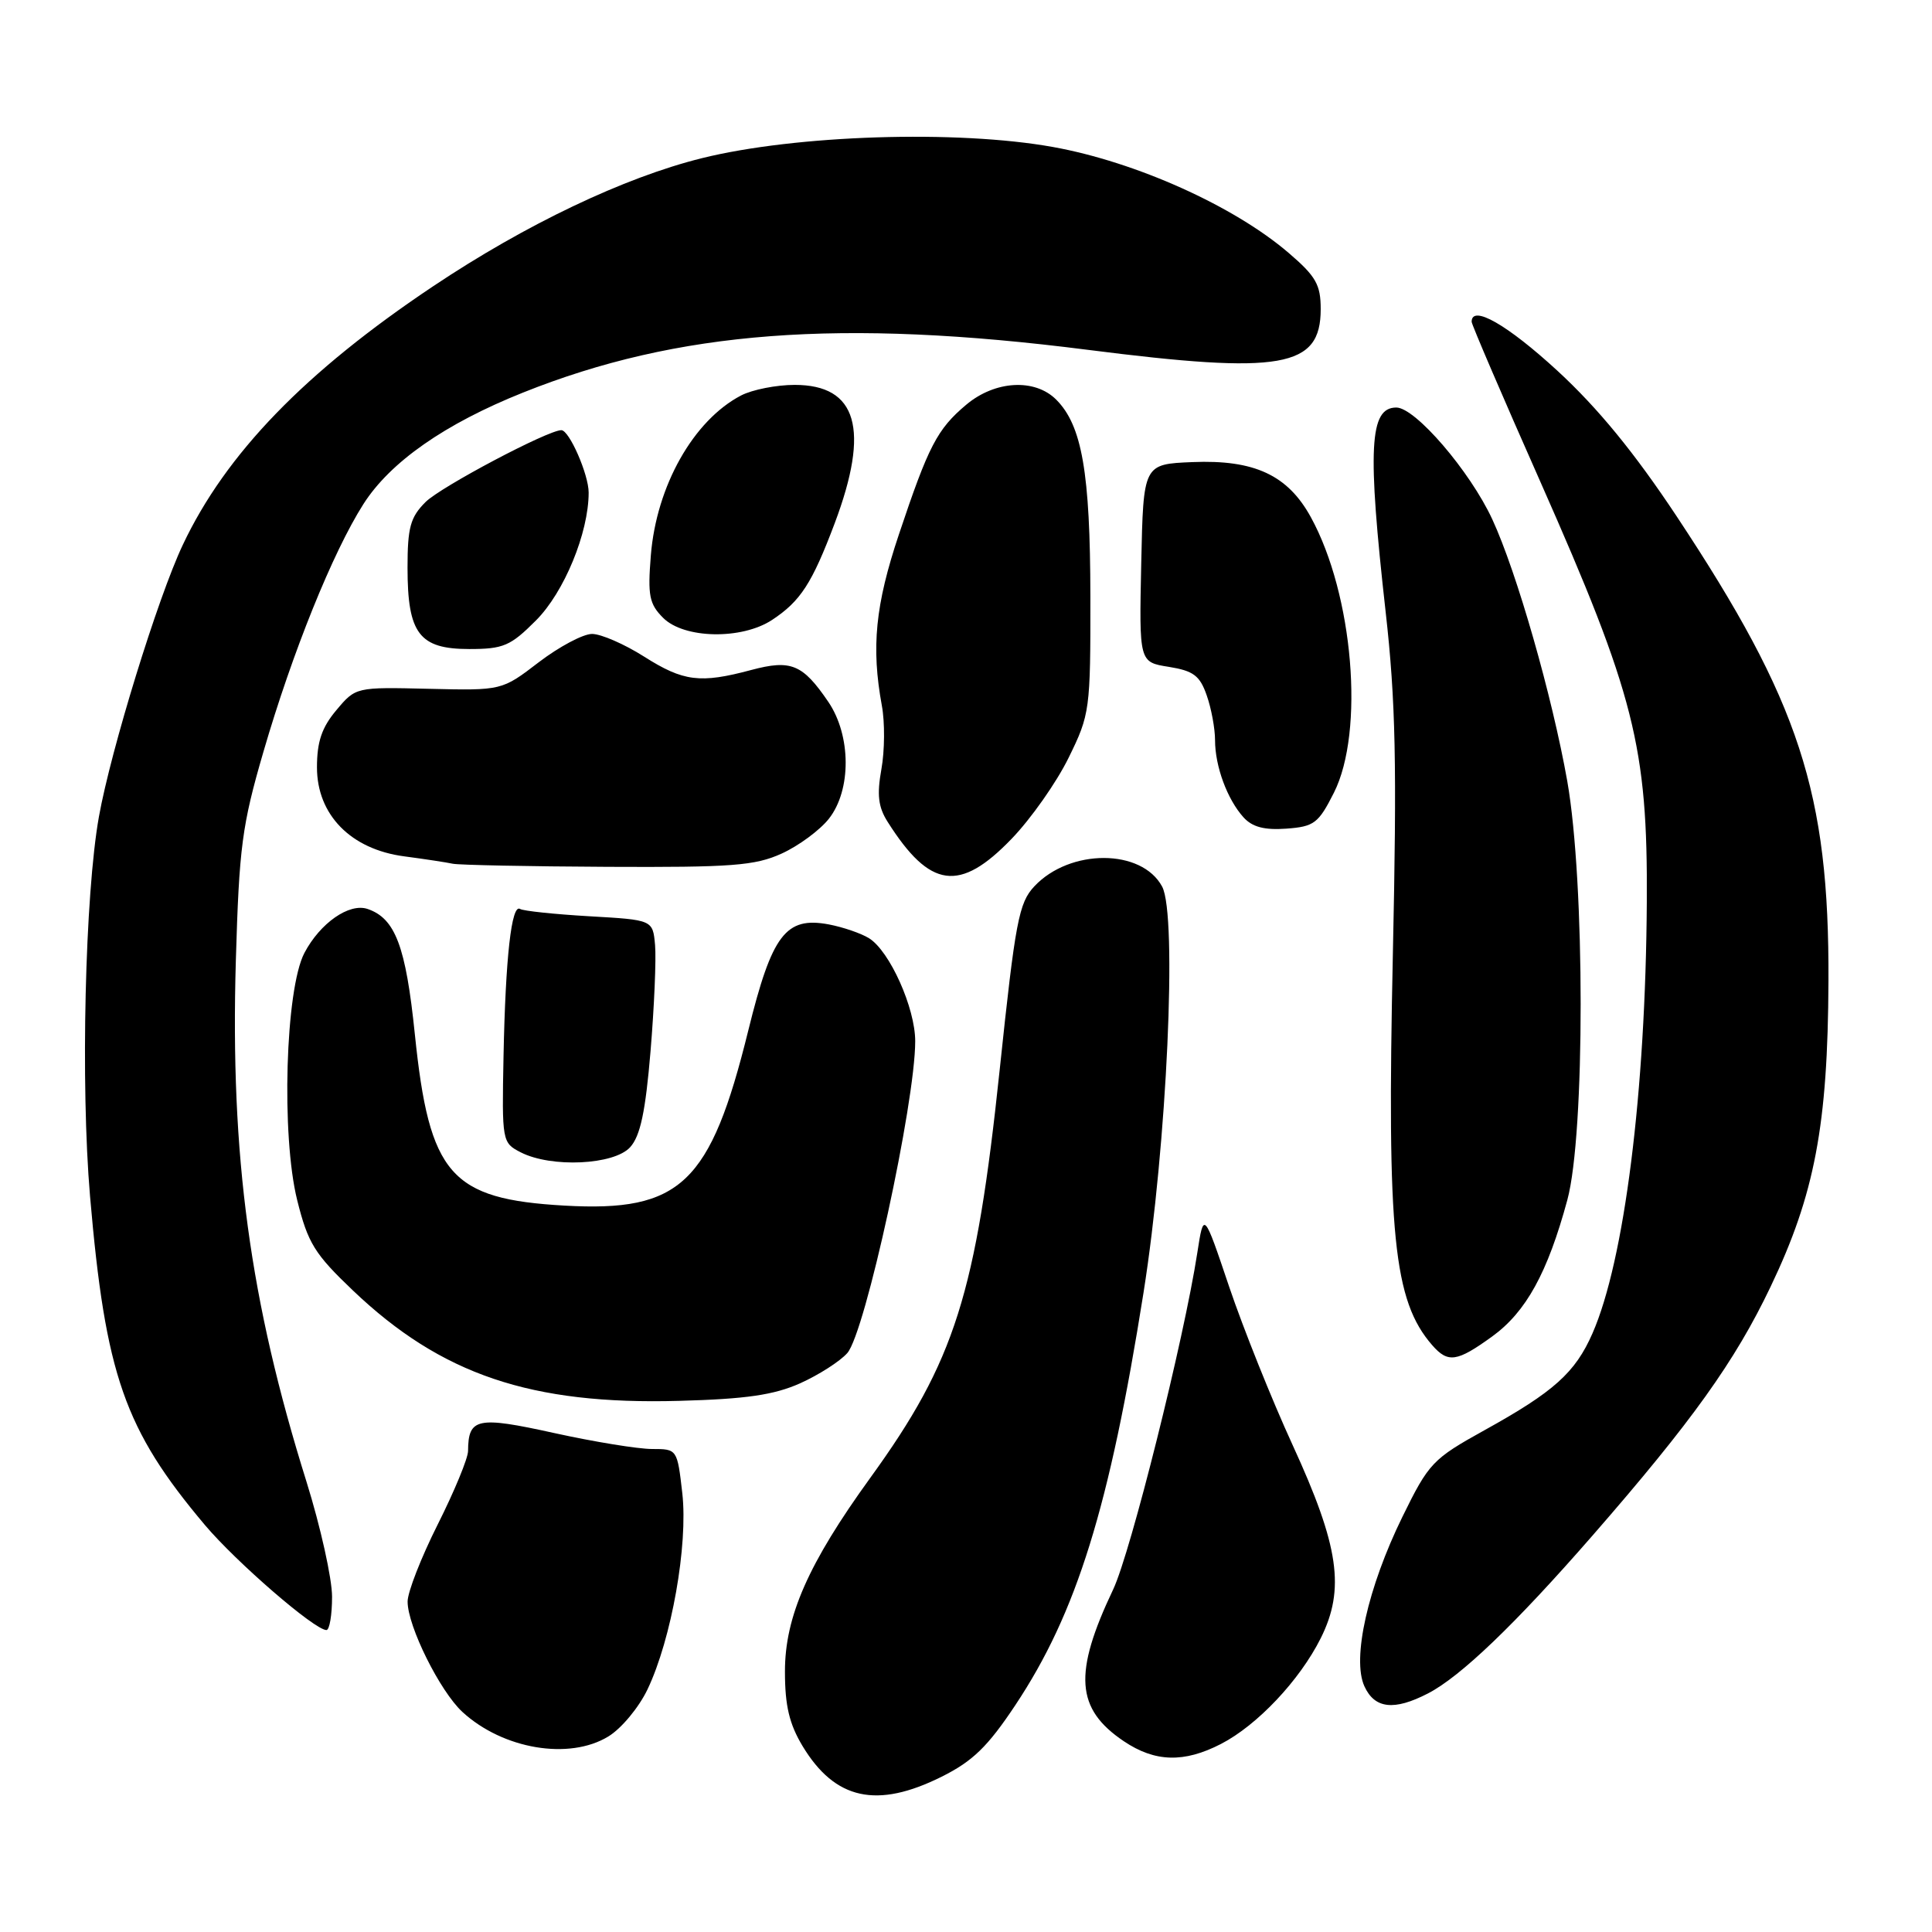 <?xml version="1.0" encoding="UTF-8" standalone="no"?>
<!DOCTYPE svg PUBLIC "-//W3C//DTD SVG 1.1//EN" "http://www.w3.org/Graphics/SVG/1.1/DTD/svg11.dtd" >
<svg xmlns="http://www.w3.org/2000/svg" xmlns:xlink="http://www.w3.org/1999/xlink" version="1.1" viewBox="0 0 256 256">
 <g >
 <path fill="currentColor"
d=" M 124.78 235.42 C 128.89 233.37 130.88 231.44 134.53 225.95 C 142.66 213.73 147.01 199.73 151.52 171.30 C 154.63 151.68 156.02 121.28 153.99 117.48 C 151.29 112.44 141.77 112.42 137.06 117.44 C 135.00 119.63 134.54 122.06 132.47 141.69 C 129.33 171.50 126.53 180.33 115.34 195.79 C 107.10 207.17 104.00 214.21 104.01 221.50 C 104.01 226.03 104.59 228.45 106.36 231.39 C 110.66 238.49 116.20 239.70 124.78 235.42 Z  M 161.79 231.08 C 166.60 228.60 172.21 222.65 175.00 217.08 C 178.26 210.56 177.44 204.89 171.29 191.50 C 168.51 185.45 164.73 176.00 162.87 170.50 C 159.50 160.50 159.50 160.50 158.65 166.00 C 156.88 177.49 149.82 205.71 147.50 210.61 C 142.21 221.75 142.54 226.43 148.91 230.72 C 153.04 233.50 156.89 233.61 161.79 231.08 Z  M 80.61 230.09 C 82.33 229.05 84.66 226.24 85.80 223.85 C 88.98 217.18 91.18 204.74 90.41 197.87 C 89.74 192.01 89.73 192.00 86.40 192.00 C 84.56 192.00 78.72 191.05 73.41 189.88 C 63.21 187.63 62.05 187.88 62.02 192.27 C 62.01 193.25 60.20 197.62 58.00 202.00 C 55.80 206.38 54.00 210.98 54.01 212.23 C 54.02 215.50 58.30 224.10 61.27 226.84 C 66.64 231.78 75.43 233.26 80.61 230.09 Z  M 189.21 224.39 C 193.55 222.15 200.78 215.21 210.99 203.50 C 224.19 188.36 229.89 180.39 234.61 170.50 C 240.46 158.27 242.20 149.08 242.28 130.00 C 242.39 105.06 238.46 93.01 222.15 68.39 C 216.57 59.98 211.76 54.10 206.38 49.14 C 199.73 43.02 195.00 40.32 195.00 42.64 C 195.00 42.99 199.10 52.55 204.12 63.87 C 216.58 92.03 218.34 98.96 218.21 119.53 C 218.06 144.68 215.24 167.04 211.01 176.68 C 208.73 181.88 205.90 184.42 196.72 189.50 C 189.83 193.32 189.33 193.84 185.82 201.00 C 181.24 210.35 179.12 219.78 180.79 223.44 C 182.15 226.42 184.72 226.71 189.21 224.39 Z  M 44.00 211.58 C 44.00 209.15 42.47 202.29 40.61 196.33 C 33.11 172.39 30.50 153.18 31.25 127.29 C 31.69 112.22 32.06 109.38 34.91 99.60 C 38.74 86.44 44.09 73.18 48.15 66.80 C 51.71 61.22 58.92 56.17 69.30 52.02 C 89.78 43.82 111.36 42.18 144.11 46.35 C 169.85 49.63 175.00 48.73 175.00 40.96 C 175.00 37.72 174.37 36.61 170.75 33.51 C 163.50 27.29 150.51 21.46 139.54 19.48 C 126.83 17.19 105.46 17.87 93.00 20.96 C 82.72 23.51 69.66 29.73 57.41 37.92 C 40.44 49.26 29.92 60.12 24.22 72.20 C 20.91 79.19 14.70 99.34 13.11 108.20 C 11.26 118.53 10.67 143.76 11.93 158.50 C 13.97 182.21 16.49 189.41 27.14 202.06 C 31.32 207.01 41.68 215.98 43.25 215.99 C 43.66 216.00 44.00 214.01 44.00 211.58 Z  M 106.01 183.30 C 108.48 182.19 111.30 180.39 112.27 179.29 C 114.64 176.62 121.27 146.16 121.27 137.96 C 121.27 133.56 117.89 126.02 115.15 124.32 C 114.10 123.67 111.71 122.85 109.82 122.49 C 104.11 121.42 102.29 123.82 99.15 136.55 C 94.14 156.86 90.19 160.62 74.81 159.75 C 59.69 158.89 56.89 155.69 54.97 137.05 C 53.77 125.38 52.38 121.69 48.70 120.44 C 46.27 119.62 42.42 122.31 40.34 126.26 C 37.81 131.06 37.25 150.47 39.38 159.03 C 40.80 164.73 41.69 166.16 46.77 171.00 C 58.47 182.15 70.35 186.17 90.01 185.62 C 98.87 185.38 102.55 184.84 106.01 183.30 Z  M 197.72 177.09 C 202.21 173.84 205.07 168.64 207.68 159.00 C 210.04 150.30 210.03 116.88 207.67 103.50 C 205.67 92.22 200.97 75.79 197.74 68.82 C 194.79 62.44 187.54 54.00 185.02 54.00 C 181.45 54.00 181.17 59.38 183.61 81.12 C 184.93 92.85 185.11 101.22 184.56 126.50 C 183.76 163.63 184.64 172.35 189.78 178.25 C 191.87 180.64 193.05 180.47 197.72 177.09 Z  M 83.50 152.01 C 84.85 150.51 85.53 147.31 86.20 139.29 C 86.69 133.40 86.96 127.07 86.80 125.23 C 86.50 121.89 86.50 121.89 78.10 121.41 C 73.47 121.14 69.34 120.71 68.91 120.44 C 67.78 119.74 66.98 126.86 66.72 139.95 C 66.50 151.25 66.53 151.42 69.00 152.69 C 73.04 154.76 81.36 154.37 83.50 152.01 Z  M 134.04 111.15 C 136.61 108.49 140.01 103.65 141.60 100.40 C 144.42 94.66 144.50 94.09 144.48 79.00 C 144.46 62.61 143.37 56.37 139.95 52.95 C 137.12 50.12 131.85 50.42 128.04 53.62 C 124.18 56.86 123.03 59.09 119.11 70.81 C 115.98 80.16 115.43 85.76 116.85 93.50 C 117.26 95.70 117.23 99.49 116.79 101.92 C 116.18 105.33 116.37 106.94 117.63 108.92 C 123.23 117.75 127.16 118.29 134.04 111.15 Z  M 103.58 113.10 C 105.82 112.08 108.63 110.01 109.83 108.49 C 112.83 104.68 112.79 97.46 109.75 92.99 C 106.35 88.00 104.81 87.37 99.53 88.78 C 92.77 90.59 90.56 90.31 85.34 87.00 C 82.74 85.35 79.64 84.00 78.45 84.00 C 77.26 84.00 74.09 85.69 71.39 87.75 C 66.50 91.50 66.50 91.50 56.82 91.27 C 47.14 91.04 47.14 91.04 44.57 94.10 C 42.64 96.39 42.00 98.28 42.00 101.68 C 42.00 107.96 46.48 112.54 53.56 113.47 C 56.28 113.83 59.17 114.27 60.00 114.45 C 60.83 114.62 70.05 114.81 80.50 114.86 C 96.99 114.94 100.04 114.71 103.58 113.10 Z  M 176.75 105.04 C 180.84 96.93 179.32 78.79 173.70 68.54 C 170.64 62.95 166.21 60.89 158.00 61.23 C 151.50 61.50 151.50 61.50 151.22 74.62 C 150.94 87.74 150.94 87.74 154.87 88.36 C 158.14 88.89 158.99 89.52 159.90 92.15 C 160.51 93.88 161.00 96.55 161.00 98.08 C 161.00 101.54 162.62 105.92 164.77 108.30 C 165.94 109.59 167.54 110.01 170.45 109.80 C 174.13 109.53 174.70 109.10 176.75 105.04 Z  M 71.01 82.22 C 74.75 78.49 78.00 70.60 78.00 65.27 C 78.00 62.87 75.43 57.00 74.38 57.00 C 72.59 57.00 58.40 64.51 56.39 66.52 C 54.37 68.53 54.00 69.90 54.00 75.23 C 54.00 83.95 55.55 86.00 62.17 86.00 C 66.70 86.00 67.64 85.60 71.01 82.22 Z  M 102.31 82.14 C 106.08 79.65 107.60 77.30 110.60 69.34 C 115.29 56.87 113.59 51.00 105.30 51.00 C 102.88 51.00 99.69 51.63 98.20 52.40 C 91.89 55.69 86.98 64.39 86.24 73.59 C 85.81 78.92 86.03 80.03 87.87 81.87 C 90.65 84.65 98.29 84.79 102.31 82.14 Z "/>
</g>
</svg>